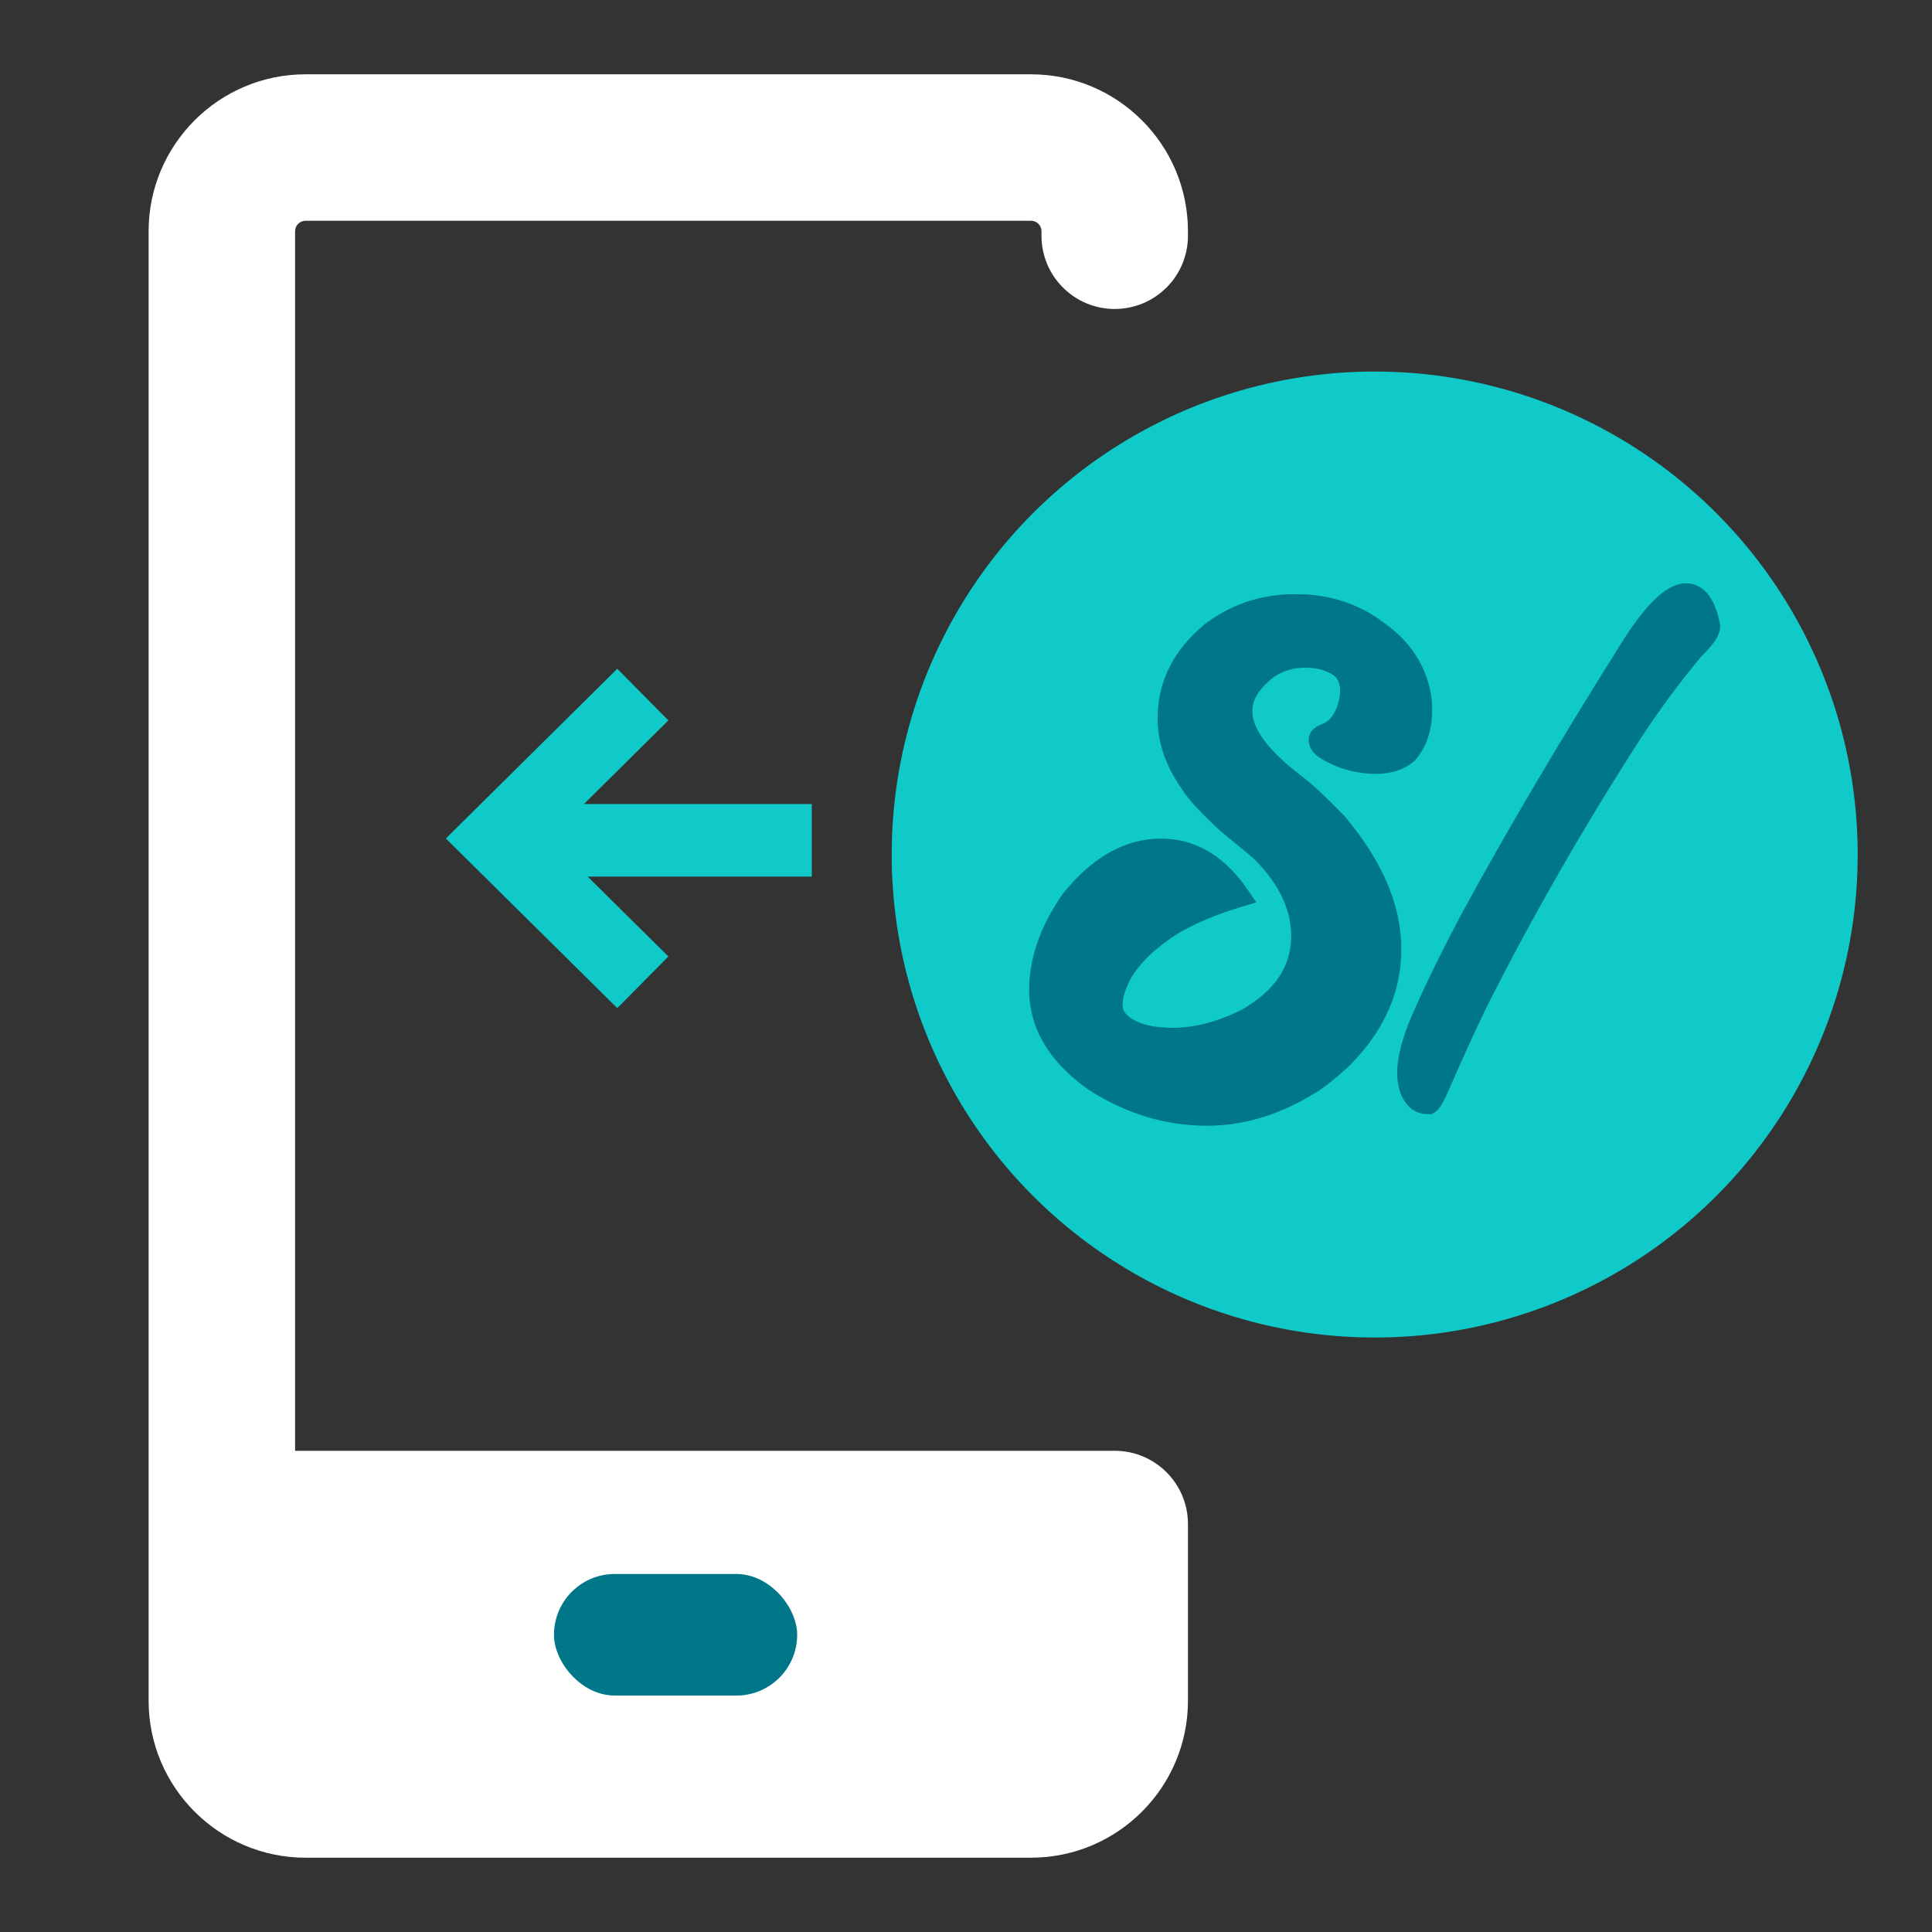<svg width="26" height="26" viewBox="0 0 26 26" fill="none" xmlns="http://www.w3.org/2000/svg">
<rect x="0" y="0" width="26" height="26" fill="#333333" stroke="none"/>
<path d="M3.971 19.524V3.112C3.971 3.034 4.034 2.971 4.112 2.971H13.875C13.953 2.971 14.016 3.034 14.016 3.112V3.173C14.016 3.717 14.457 4.158 15.001 4.158C15.546 4.158 15.987 3.717 15.987 3.173V3.112C15.987 1.947 15.04 1 13.875 1H4.112C2.947 1 2 1.947 2 3.112V22.888C2 24.053 2.947 25 4.112 25H13.875C15.04 25 15.987 24.053 15.987 22.888V20.509C15.987 19.966 15.546 19.524 15.002 19.524H3.971Z" fill="white"/>
<path fill-rule="evenodd" clip-rule="evenodd" d="M3.091 22.273C3.091 21.369 3.823 20.637 4.727 20.637H13.454C14.358 20.637 15.091 21.369 15.091 22.273C15.091 23.177 14.358 23.909 13.454 23.909H4.727C3.823 23.909 3.091 23.177 3.091 22.273Z" fill="white"/>
<rect x="7.455" y="21.182" width="3.273" height="1.636" rx="0.818" fill="#007689"/>
<circle cx="18.5" cy="11.5" r="6.5" fill="#10C9C9"/>
<path fill-rule="evenodd" clip-rule="evenodd" d="M19.328 14.682C19.284 14.775 19.25 14.829 19.225 14.844H19.215C19.1 14.844 19.02 14.769 18.977 14.619C18.961 14.565 18.953 14.504 18.953 14.435C18.953 14.225 19.034 13.944 19.197 13.593C19.356 13.236 19.56 12.822 19.81 12.351C20.432 11.211 21.159 9.981 21.993 8.661C22.28 8.22 22.513 8 22.691 8C22.841 8 22.944 8.143 23 8.427C23 8.49 22.928 8.592 22.785 8.733C22.488 9.087 22.208 9.465 21.946 9.867C21.166 11.082 20.472 12.293 19.866 13.499C19.729 13.778 19.549 14.172 19.328 14.682ZM17.609 14.588C17.125 14.885 16.631 15.021 16.129 14.997C15.635 14.976 15.167 14.822 14.723 14.534C14.214 14.171 13.974 13.739 14.002 13.238C14.021 12.869 14.162 12.495 14.424 12.117C14.808 11.64 15.229 11.414 15.688 11.438C16.069 11.456 16.396 11.663 16.667 12.059C16.38 12.146 16.13 12.245 15.918 12.356C15.759 12.434 15.584 12.555 15.393 12.72C15.225 12.882 15.111 13.031 15.051 13.166C14.995 13.289 14.966 13.388 14.962 13.463L14.958 13.499C14.948 13.688 15.07 13.827 15.323 13.917C15.42 13.95 15.529 13.97 15.651 13.976L15.693 13.98C16.046 13.995 16.41 13.908 16.784 13.719C17.256 13.449 17.503 13.095 17.524 12.657C17.543 12.237 17.365 11.838 16.991 11.46C16.922 11.397 16.77 11.271 16.536 11.082C16.274 10.842 16.104 10.658 16.026 10.529C15.81 10.223 15.712 9.911 15.731 9.593C15.749 9.179 15.941 8.82 16.307 8.517C16.663 8.25 17.066 8.127 17.515 8.149H17.548C17.926 8.166 18.26 8.288 18.55 8.513C18.719 8.63 18.855 8.775 18.958 8.949C19.08 9.162 19.134 9.384 19.122 9.615C19.112 9.819 19.052 9.989 18.939 10.124C18.827 10.226 18.667 10.272 18.461 10.263C18.224 10.251 18.01 10.182 17.82 10.056C17.779 10.02 17.76 9.989 17.763 9.962V9.948C17.763 9.924 17.801 9.899 17.876 9.872C18.013 9.809 18.108 9.678 18.159 9.48C18.211 9.282 18.185 9.123 18.082 9.003C17.96 8.901 17.807 8.846 17.623 8.837C17.367 8.825 17.152 8.896 16.979 9.051C16.805 9.205 16.714 9.365 16.705 9.53V9.548C16.689 9.851 16.934 10.193 17.44 10.574C17.556 10.661 17.734 10.827 17.974 11.073C18.492 11.685 18.736 12.285 18.705 12.873C18.68 13.383 18.453 13.847 18.026 14.264C17.829 14.438 17.69 14.546 17.609 14.588Z" fill="#007689"/>
<path d="M19.225 14.844V14.994H19.266L19.302 14.973L19.225 14.844ZM19.328 14.682L19.464 14.746L19.465 14.742L19.328 14.682ZM18.977 14.619L18.832 14.661L18.832 14.661L18.977 14.619ZM19.197 13.593L19.333 13.656L19.334 13.655L19.197 13.593ZM19.81 12.351L19.678 12.28L19.678 12.281L19.81 12.351ZM21.993 8.661L21.867 8.58L21.866 8.581L21.993 8.661ZM23 8.427H23.15V8.413L23.147 8.398L23 8.427ZM22.785 8.733L22.68 8.626L22.674 8.632L22.67 8.637L22.785 8.733ZM21.946 9.867L21.82 9.785L21.82 9.786L21.946 9.867ZM19.866 13.499L19.732 13.431L19.732 13.433L19.866 13.499ZM16.129 14.997L16.136 14.848L16.135 14.847L16.129 14.997ZM17.609 14.588L17.54 14.454L17.53 14.46L17.609 14.588ZM14.723 14.534L14.636 14.656L14.642 14.66L14.723 14.534ZM14.002 13.238L14.152 13.246L14.152 13.245L14.002 13.238ZM14.424 12.117L14.307 12.023L14.3 12.032L14.424 12.117ZM15.688 11.438L15.681 11.588L15.681 11.588L15.688 11.438ZM16.667 12.059L16.711 12.203L16.907 12.143L16.791 11.974L16.667 12.059ZM15.918 12.356L15.984 12.491L15.987 12.489L15.918 12.356ZM15.393 12.72L15.295 12.607L15.289 12.612L15.393 12.72ZM15.051 13.166L15.188 13.228L15.189 13.226L15.051 13.166ZM14.962 13.463L15.112 13.482L15.112 13.469L14.962 13.463ZM14.958 13.499L14.809 13.479L14.808 13.491L14.958 13.499ZM15.323 13.917L15.273 14.059L15.275 14.059L15.323 13.917ZM15.651 13.976L15.667 13.826L15.658 13.826L15.651 13.976ZM15.693 13.98L15.677 14.13L15.687 14.13L15.693 13.98ZM16.784 13.719L16.852 13.854L16.859 13.85L16.784 13.719ZM17.524 12.657L17.674 12.665L17.674 12.664L17.524 12.657ZM16.991 11.46L17.097 11.355L17.092 11.35L16.991 11.46ZM16.536 11.082L16.435 11.193L16.442 11.199L16.536 11.082ZM16.026 10.529L16.154 10.451L16.148 10.443L16.026 10.529ZM15.731 9.593L15.88 9.602L15.88 9.6L15.731 9.593ZM16.307 8.517L16.217 8.397L16.211 8.402L16.307 8.517ZM17.515 8.149L17.508 8.299H17.515V8.149ZM17.548 8.149L17.555 7.998H17.548V8.149ZM18.55 8.513L18.458 8.632L18.465 8.636L18.55 8.513ZM18.958 8.949L19.088 8.875L19.087 8.873L18.958 8.949ZM19.122 9.615L18.972 9.607L18.972 9.609L19.122 9.615ZM18.939 10.124L19.04 10.235L19.048 10.228L19.054 10.22L18.939 10.124ZM18.461 10.263L18.454 10.413L18.455 10.413L18.461 10.263ZM17.82 10.056L17.72 10.169L17.728 10.176L17.737 10.182L17.82 10.056ZM17.763 9.962L17.912 9.979L17.913 9.971V9.962H17.763ZM17.876 9.872L17.927 10.014L17.938 10.008L17.876 9.872ZM18.082 9.003L18.196 8.906L18.188 8.896L18.178 8.888L18.082 9.003ZM17.623 8.837L17.63 8.687L17.63 8.687L17.623 8.837ZM16.979 9.051L17.079 9.163V9.163L16.979 9.051ZM16.705 9.53L16.555 9.521V9.53H16.705ZM16.705 9.548L16.855 9.556V9.548H16.705ZM17.44 10.574L17.35 10.694L17.35 10.694L17.44 10.574ZM17.974 11.073L18.089 10.976L18.081 10.969L17.974 11.073ZM18.705 12.873L18.555 12.865L18.555 12.866L18.705 12.873ZM18.026 14.264L18.125 14.376L18.13 14.371L18.026 14.264ZM19.302 14.973C19.347 14.946 19.378 14.902 19.396 14.873C19.418 14.838 19.44 14.795 19.464 14.746L19.192 14.618C19.172 14.662 19.155 14.693 19.143 14.712C19.137 14.722 19.133 14.726 19.131 14.728C19.129 14.73 19.135 14.723 19.148 14.716L19.302 14.973ZM19.215 14.994H19.225V14.694H19.215V14.994ZM18.832 14.661C18.859 14.752 18.9 14.835 18.966 14.897C19.035 14.963 19.122 14.994 19.215 14.994V14.694C19.194 14.694 19.182 14.689 19.172 14.679C19.158 14.666 19.138 14.637 19.12 14.577L18.832 14.661ZM18.803 14.435C18.803 14.515 18.812 14.591 18.832 14.661L19.121 14.578C19.11 14.54 19.103 14.493 19.103 14.435H18.803ZM19.061 13.53C18.895 13.887 18.803 14.192 18.803 14.435H19.103C19.103 14.258 19.173 14.002 19.333 13.656L19.061 13.53ZM19.678 12.281C19.427 12.754 19.221 13.171 19.06 13.532L19.334 13.655C19.491 13.302 19.694 12.891 19.943 12.422L19.678 12.281ZM21.866 8.581C21.031 9.904 20.302 11.136 19.679 12.28L19.942 12.423C20.562 11.287 21.287 10.059 22.12 8.742L21.866 8.581ZM22.691 7.85C22.543 7.85 22.404 7.939 22.28 8.056C22.151 8.178 22.014 8.355 21.867 8.58L22.119 8.743C22.259 8.527 22.382 8.373 22.486 8.274C22.595 8.171 22.661 8.15 22.691 8.15V7.85ZM23.147 8.398C23.117 8.247 23.072 8.116 23.002 8.019C22.928 7.916 22.823 7.85 22.691 7.85V8.15C22.709 8.15 22.73 8.155 22.759 8.195C22.792 8.241 22.826 8.323 22.853 8.457L23.147 8.398ZM22.89 8.841C22.965 8.767 23.026 8.699 23.069 8.638C23.108 8.582 23.15 8.508 23.15 8.427H22.85C22.85 8.41 22.856 8.418 22.823 8.465C22.795 8.505 22.748 8.559 22.68 8.626L22.89 8.841ZM22.072 9.949C22.331 9.552 22.607 9.179 22.899 8.83L22.67 8.637C22.369 8.996 22.086 9.379 21.82 9.785L22.072 9.949ZM20 13.566C20.604 12.365 21.294 11.159 22.072 9.949L21.82 9.786C21.037 11.005 20.341 12.22 19.732 13.431L20 13.566ZM19.465 14.742C19.687 14.233 19.865 13.841 20.001 13.565L19.732 13.433C19.593 13.715 19.412 14.112 19.19 14.623L19.465 14.742ZM16.122 15.147C16.658 15.173 17.181 15.026 17.687 14.716L17.53 14.46C17.069 14.743 16.605 14.87 16.136 14.848L16.122 15.147ZM14.642 14.66C15.106 14.961 15.6 15.125 16.122 15.147L16.135 14.847C15.67 14.828 15.228 14.682 14.805 14.408L14.642 14.66ZM13.852 13.229C13.821 13.795 14.097 14.271 14.636 14.656L14.811 14.412C14.332 14.07 14.127 13.683 14.152 13.246L13.852 13.229ZM14.3 12.032C14.026 12.427 13.873 12.827 13.852 13.23L14.152 13.245C14.169 12.911 14.297 12.563 14.547 12.203L14.3 12.032ZM15.696 11.288C15.174 11.261 14.71 11.522 14.307 12.023L14.541 12.211C14.905 11.758 15.285 11.567 15.681 11.588L15.696 11.288ZM16.791 11.974C16.5 11.55 16.135 11.309 15.695 11.288L15.681 11.588C16.003 11.603 16.291 11.775 16.544 12.144L16.791 11.974ZM15.987 12.489C16.19 12.383 16.43 12.287 16.711 12.203L16.624 11.915C16.33 12.004 16.071 12.107 15.848 12.223L15.987 12.489ZM15.492 12.834C15.676 12.674 15.84 12.561 15.984 12.491L15.852 12.221C15.677 12.307 15.492 12.437 15.295 12.607L15.492 12.834ZM15.189 13.226C15.237 13.117 15.335 12.984 15.497 12.829L15.289 12.612C15.114 12.781 14.985 12.945 14.914 13.105L15.189 13.226ZM15.112 13.469C15.114 13.423 15.134 13.345 15.188 13.228L14.915 13.104C14.856 13.232 14.817 13.352 14.812 13.457L15.112 13.469ZM15.107 13.518L15.111 13.482L14.814 13.444L14.809 13.479L15.107 13.518ZM15.373 13.776C15.261 13.736 15.193 13.69 15.155 13.647C15.12 13.607 15.105 13.563 15.107 13.506L14.808 13.491C14.801 13.624 14.842 13.744 14.929 13.844C15.013 13.94 15.132 14.009 15.273 14.059L15.373 13.776ZM15.658 13.826C15.548 13.821 15.453 13.803 15.371 13.775L15.275 14.059C15.387 14.098 15.51 14.119 15.644 14.126L15.658 13.826ZM15.709 13.831L15.667 13.827L15.635 14.125L15.677 14.13L15.709 13.831ZM16.717 13.585C16.361 13.765 16.022 13.844 15.7 13.831L15.687 14.13C16.07 14.146 16.459 14.052 16.852 13.853L16.717 13.585ZM17.375 12.65C17.356 13.024 17.149 13.338 16.71 13.589L16.859 13.85C17.363 13.561 17.649 13.166 17.674 12.665L17.375 12.65ZM16.884 11.566C17.238 11.923 17.391 12.283 17.375 12.651L17.674 12.664C17.695 12.192 17.493 11.754 17.097 11.355L16.884 11.566ZM16.442 11.199C16.677 11.389 16.825 11.512 16.889 11.571L17.092 11.35C17.019 11.283 16.864 11.154 16.63 10.966L16.442 11.199ZM15.897 10.607C15.988 10.756 16.172 10.953 16.435 11.193L16.637 10.972C16.375 10.732 16.22 10.56 16.154 10.451L15.897 10.607ZM15.581 9.584C15.56 9.942 15.672 10.287 15.903 10.615L16.148 10.443C15.949 10.159 15.864 9.88 15.88 9.602L15.581 9.584ZM16.211 8.402C15.818 8.728 15.602 9.124 15.581 9.586L15.88 9.6C15.897 9.234 16.064 8.913 16.402 8.633L16.211 8.402ZM17.522 7.999C17.038 7.976 16.601 8.109 16.217 8.397L16.397 8.637C16.724 8.392 17.093 8.279 17.508 8.298L17.522 7.999ZM17.548 7.998H17.515V8.299H17.548V7.998ZM18.642 8.394C18.327 8.15 17.963 8.018 17.555 7.999L17.541 8.298C17.889 8.315 18.193 8.426 18.458 8.632L18.642 8.394ZM19.087 8.873C18.973 8.68 18.822 8.519 18.636 8.39L18.465 8.636C18.616 8.741 18.737 8.871 18.829 9.026L19.087 8.873ZM19.271 9.624C19.286 9.362 19.223 9.111 19.088 8.875L18.828 9.024C18.936 9.213 18.983 9.407 18.972 9.607L19.271 9.624ZM19.054 10.22C19.191 10.056 19.261 9.853 19.272 9.622L18.972 9.609C18.964 9.785 18.912 9.922 18.824 10.028L19.054 10.22ZM18.455 10.413C18.686 10.423 18.889 10.372 19.04 10.235L18.838 10.013C18.764 10.08 18.649 10.121 18.468 10.114L18.455 10.413ZM17.737 10.182C17.951 10.323 18.191 10.4 18.454 10.413L18.469 10.114C18.257 10.103 18.07 10.042 17.902 9.931L17.737 10.182ZM17.614 9.945C17.608 10.001 17.626 10.048 17.646 10.082C17.666 10.116 17.693 10.145 17.72 10.169L17.919 9.944C17.913 9.939 17.909 9.934 17.906 9.931C17.903 9.928 17.903 9.928 17.904 9.929C17.906 9.932 17.916 9.95 17.912 9.979L17.614 9.945ZM17.613 9.948V9.962H17.913V9.948H17.613ZM17.825 9.731C17.783 9.746 17.741 9.764 17.707 9.787C17.682 9.804 17.613 9.856 17.613 9.948H17.913C17.913 9.984 17.899 10.008 17.89 10.021C17.881 10.032 17.874 10.036 17.876 10.035C17.877 10.035 17.881 10.032 17.89 10.028C17.899 10.024 17.911 10.019 17.927 10.013L17.825 9.731ZM18.014 9.443C17.97 9.613 17.896 9.697 17.813 9.736L17.938 10.008C18.13 9.92 18.246 9.743 18.304 9.518L18.014 9.443ZM17.968 9.101C18.03 9.173 18.057 9.277 18.014 9.443L18.304 9.518C18.364 9.288 18.34 9.074 18.196 8.906L17.968 9.101ZM17.616 8.987C17.773 8.994 17.893 9.041 17.986 9.118L18.178 8.888C18.027 8.762 17.842 8.697 17.63 8.687L17.616 8.987ZM17.079 9.163C17.22 9.037 17.395 8.976 17.616 8.987L17.63 8.687C17.339 8.674 17.085 8.755 16.879 8.939L17.079 9.163ZM16.855 9.538C16.861 9.427 16.923 9.302 17.079 9.163L16.879 8.939C16.688 9.109 16.567 9.303 16.555 9.521L16.855 9.538ZM16.855 9.548V9.53H16.555V9.548H16.855ZM17.53 10.454C17.284 10.269 17.109 10.098 16.999 9.944C16.889 9.79 16.849 9.662 16.855 9.556L16.555 9.54C16.545 9.737 16.62 9.931 16.755 10.119C16.89 10.307 17.09 10.498 17.35 10.694L17.53 10.454ZM18.081 10.969C17.841 10.723 17.656 10.549 17.53 10.454L17.35 10.694C17.456 10.773 17.627 10.932 17.867 11.178L18.081 10.969ZM18.855 12.881C18.889 12.243 18.623 11.607 18.089 10.976L17.86 11.17C18.362 11.764 18.584 12.328 18.555 12.865L18.855 12.881ZM18.13 14.371C18.58 13.933 18.828 13.435 18.855 12.881L18.555 12.866C18.532 13.332 18.327 13.761 17.921 14.156L18.13 14.371ZM17.678 14.721C17.778 14.669 17.93 14.548 18.125 14.376L17.926 14.152C17.728 14.327 17.602 14.422 17.54 14.455L17.678 14.721Z" fill="#007689"/>
<path fill-rule="evenodd" clip-rule="evenodd" d="M7.909 11.797L8.995 12.872L8.307 13.567L6 11.284L8.307 9L8.995 9.695L7.859 10.82H10.925V11.797H7.909Z" fill="#10C9C9"/>
</svg>
